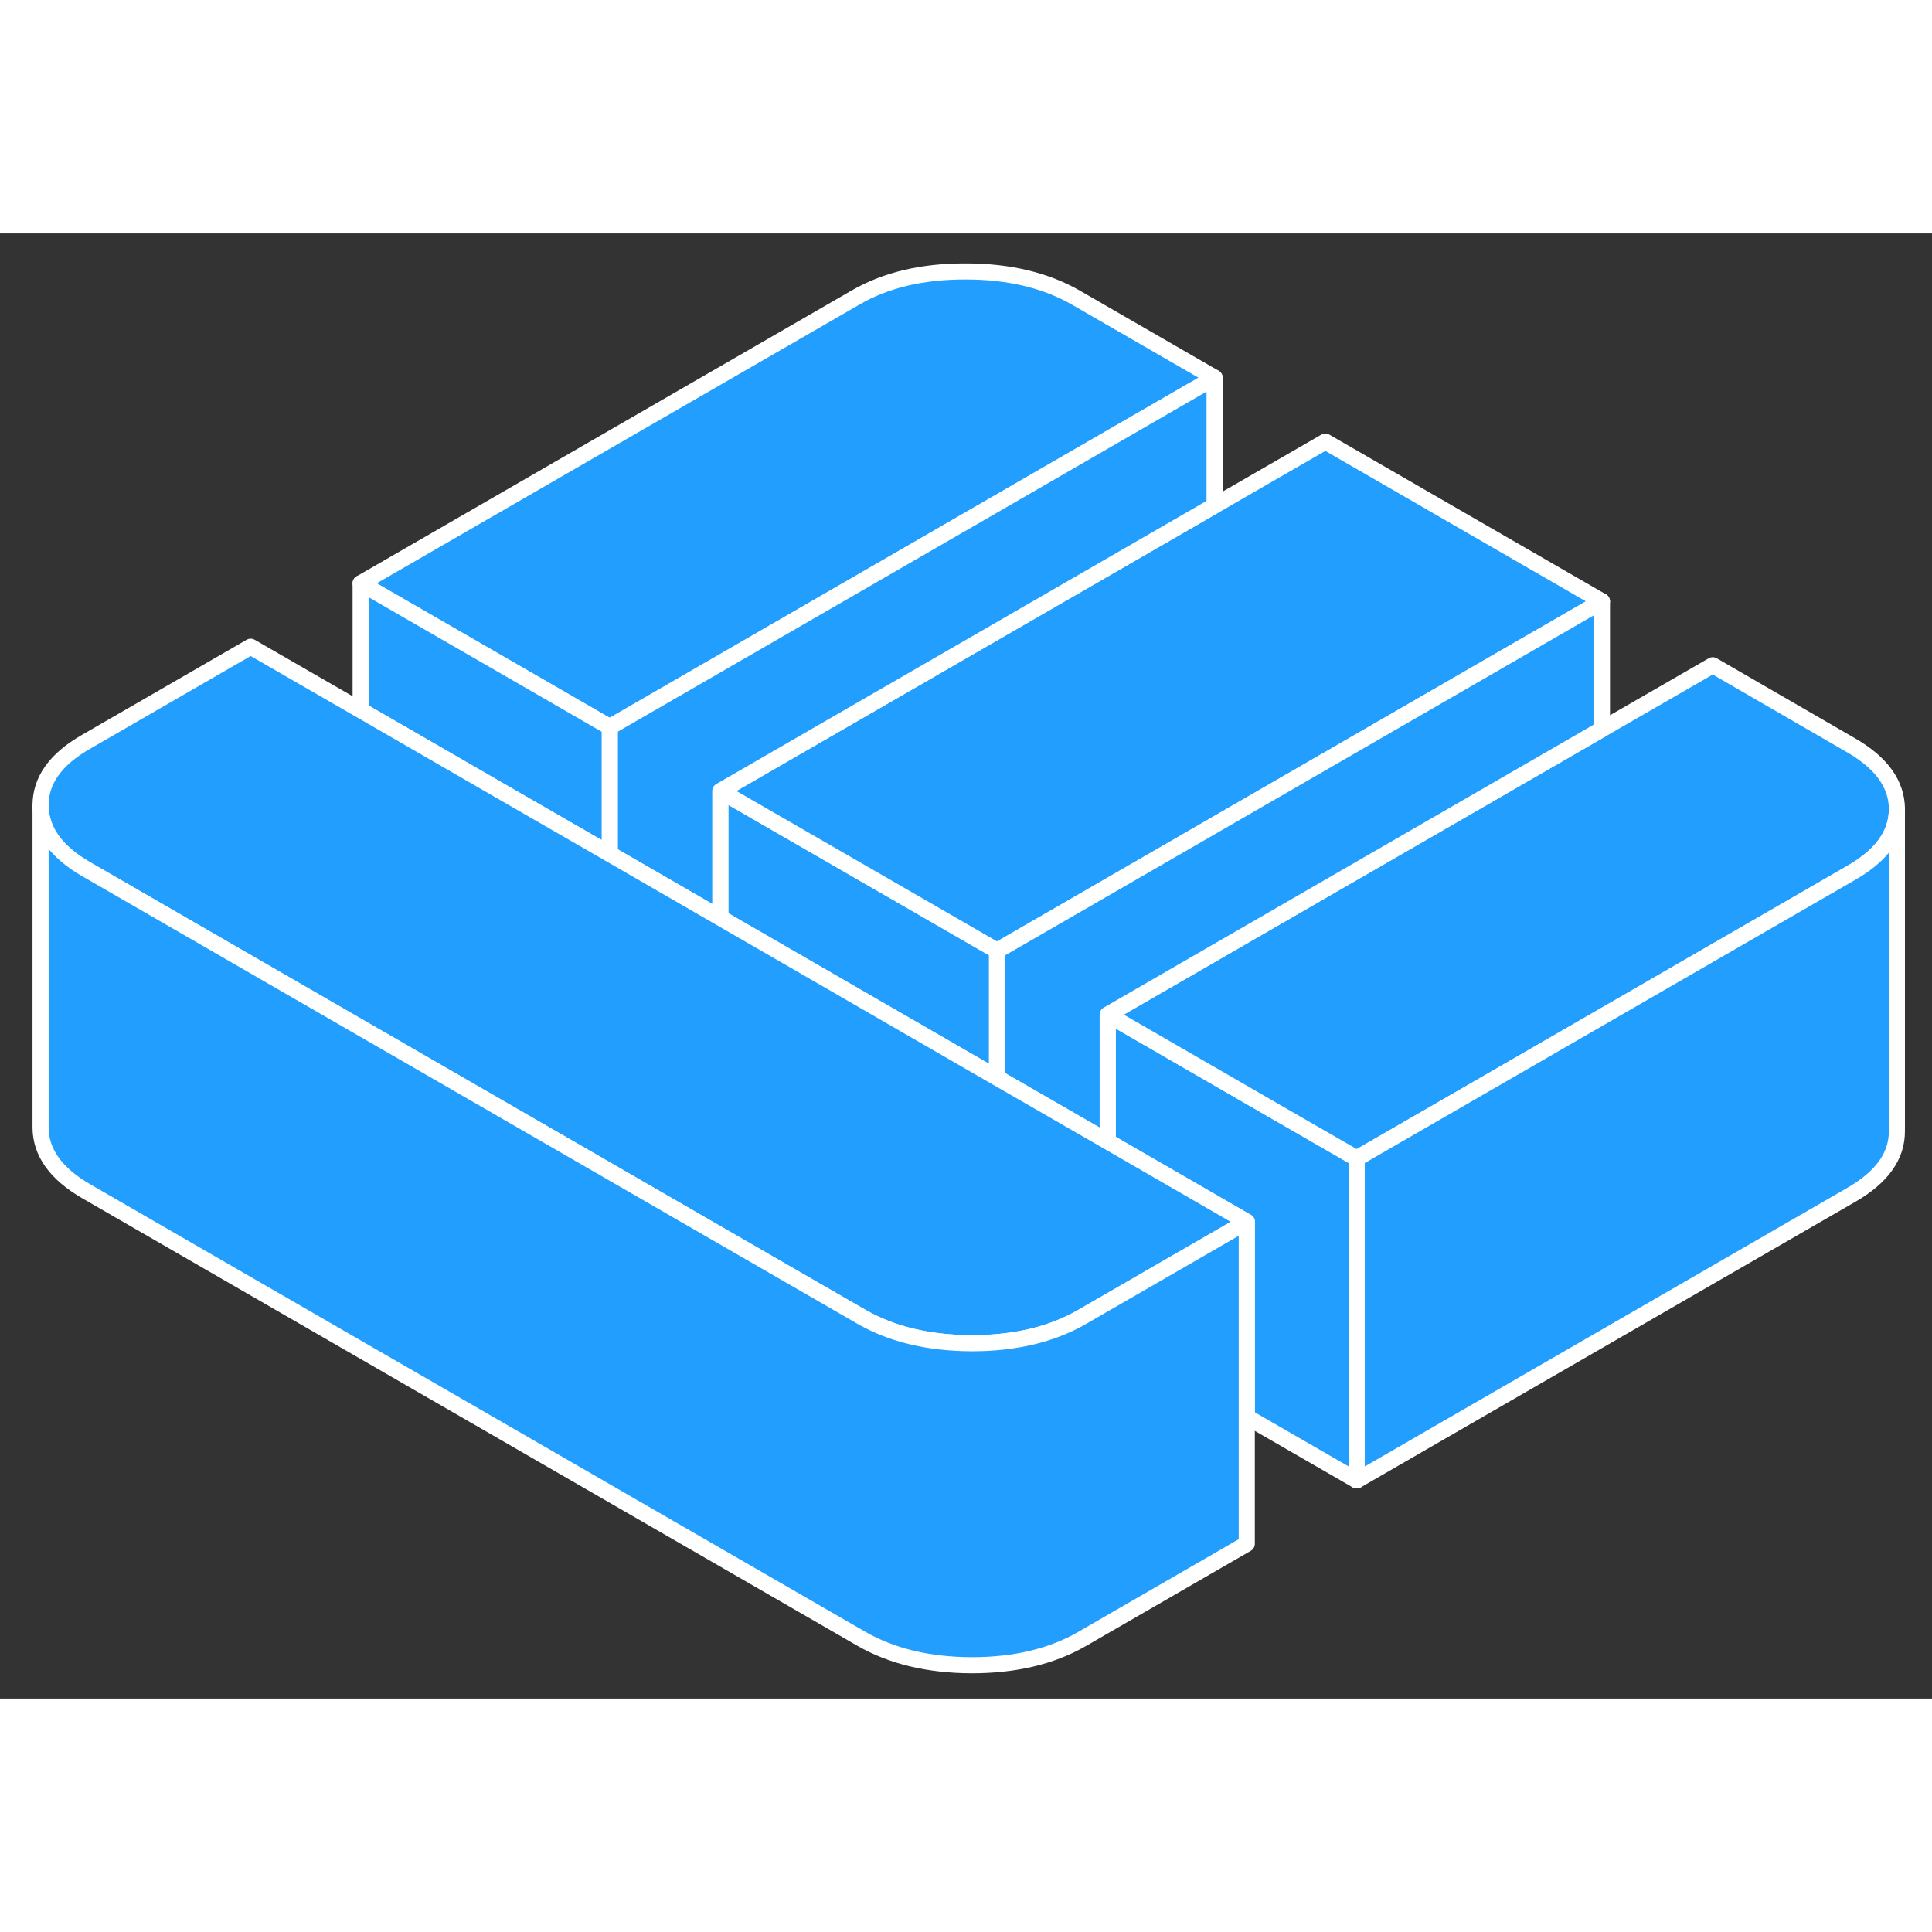 <svg width="48" height="48" viewBox="0 0 120 91" fill="#229EFF" xmlns="http://www.w3.org/2000/svg" stroke-width="1px" stroke-linecap="round" stroke-linejoin="round"><rect x="0" y="0" width="120" height="91" fill="#333333" stroke="none"/><path d="M61.93 44.55V52.44L55.23 48.57L48.36 44.6L44.74 42.51V34.63L55.19 40.66L61.93 44.55Z" stroke="white" stroke-linejoin="round"/><path d="M84.271 57.45V77.45L77.441 73.51V61.39L72.421 58.49L68.801 56.4V48.52L79.241 54.55L84.271 57.45Z" stroke="white" stroke-linejoin="round"/><path d="M66.85 4C64.96 2.91 62.67 2.36 59.99 2.36C57.3 2.35 55.02 2.89 53.14 3.98L22.4 21.73L37.87 30.66L75.44 8.96L66.85 4Z" stroke="white" stroke-linejoin="round"/><path d="M99.5 22.85L61.93 44.55L55.19 40.66L44.74 34.63L64.76 23.07L75.44 16.9L82.32 12.93L99.5 22.85Z" stroke="white" stroke-linejoin="round"/><path d="M117.821 35.75V35.77C117.821 37.31 116.881 38.62 115.011 39.7L84.271 57.45L79.241 54.55L68.801 48.52L89.061 36.82L99.501 30.79L106.381 26.82L114.971 31.79C116.861 32.88 117.811 34.2 117.821 35.75Z" stroke="white" stroke-linejoin="round"/><path d="M117.819 35.77V55.75C117.829 57.3 116.89 58.61 115.01 59.7L84.269 77.45V57.45L115.01 39.7C116.88 38.62 117.819 37.31 117.819 35.77Z" stroke="white" stroke-linejoin="round"/><path d="M99.5 22.85V30.79L89.06 36.82L68.8 48.52V56.4L61.93 52.44V44.55L99.5 22.85Z" stroke="white" stroke-linejoin="round"/><path d="M75.439 8.96V16.9L64.759 23.07L44.739 34.63V42.51L37.869 38.54V30.66L75.439 8.96Z" stroke="white" stroke-linejoin="round"/><path d="M37.87 30.66V38.54L32.89 35.67L22.4 29.61V21.73L37.87 30.66Z" stroke="white" stroke-linejoin="round"/><path d="M77.439 61.39L68.8 66.38L67.189 67.31C65.309 68.39 63.03 68.93 60.35 68.93C57.66 68.92 55.38 68.37 53.49 67.28L5.37 39.5C3.48 38.41 2.53 37.09 2.52 35.54C2.51 33.99 3.44 32.67 5.32 31.59L15.569 25.67L22.4 29.61L32.89 35.67L37.87 38.54L44.74 42.51L48.36 44.6L55.23 48.57L61.93 52.44L68.8 56.4L72.42 58.49L77.439 61.39Z" stroke="white" stroke-linejoin="round"/><path d="M77.439 61.39V81.39L67.189 87.31C65.309 88.39 63.029 88.93 60.349 88.93C57.66 88.92 55.38 88.37 53.489 87.28L5.37 59.5C3.48 58.41 2.53 57.09 2.52 55.54V35.54C2.53 37.09 3.48 38.41 5.37 39.5L53.489 67.28C55.38 68.37 57.66 68.92 60.349 68.93C63.029 68.93 65.309 68.39 67.189 67.31L68.8 66.38L77.439 61.39Z" stroke="white" stroke-linejoin="round"/></svg>